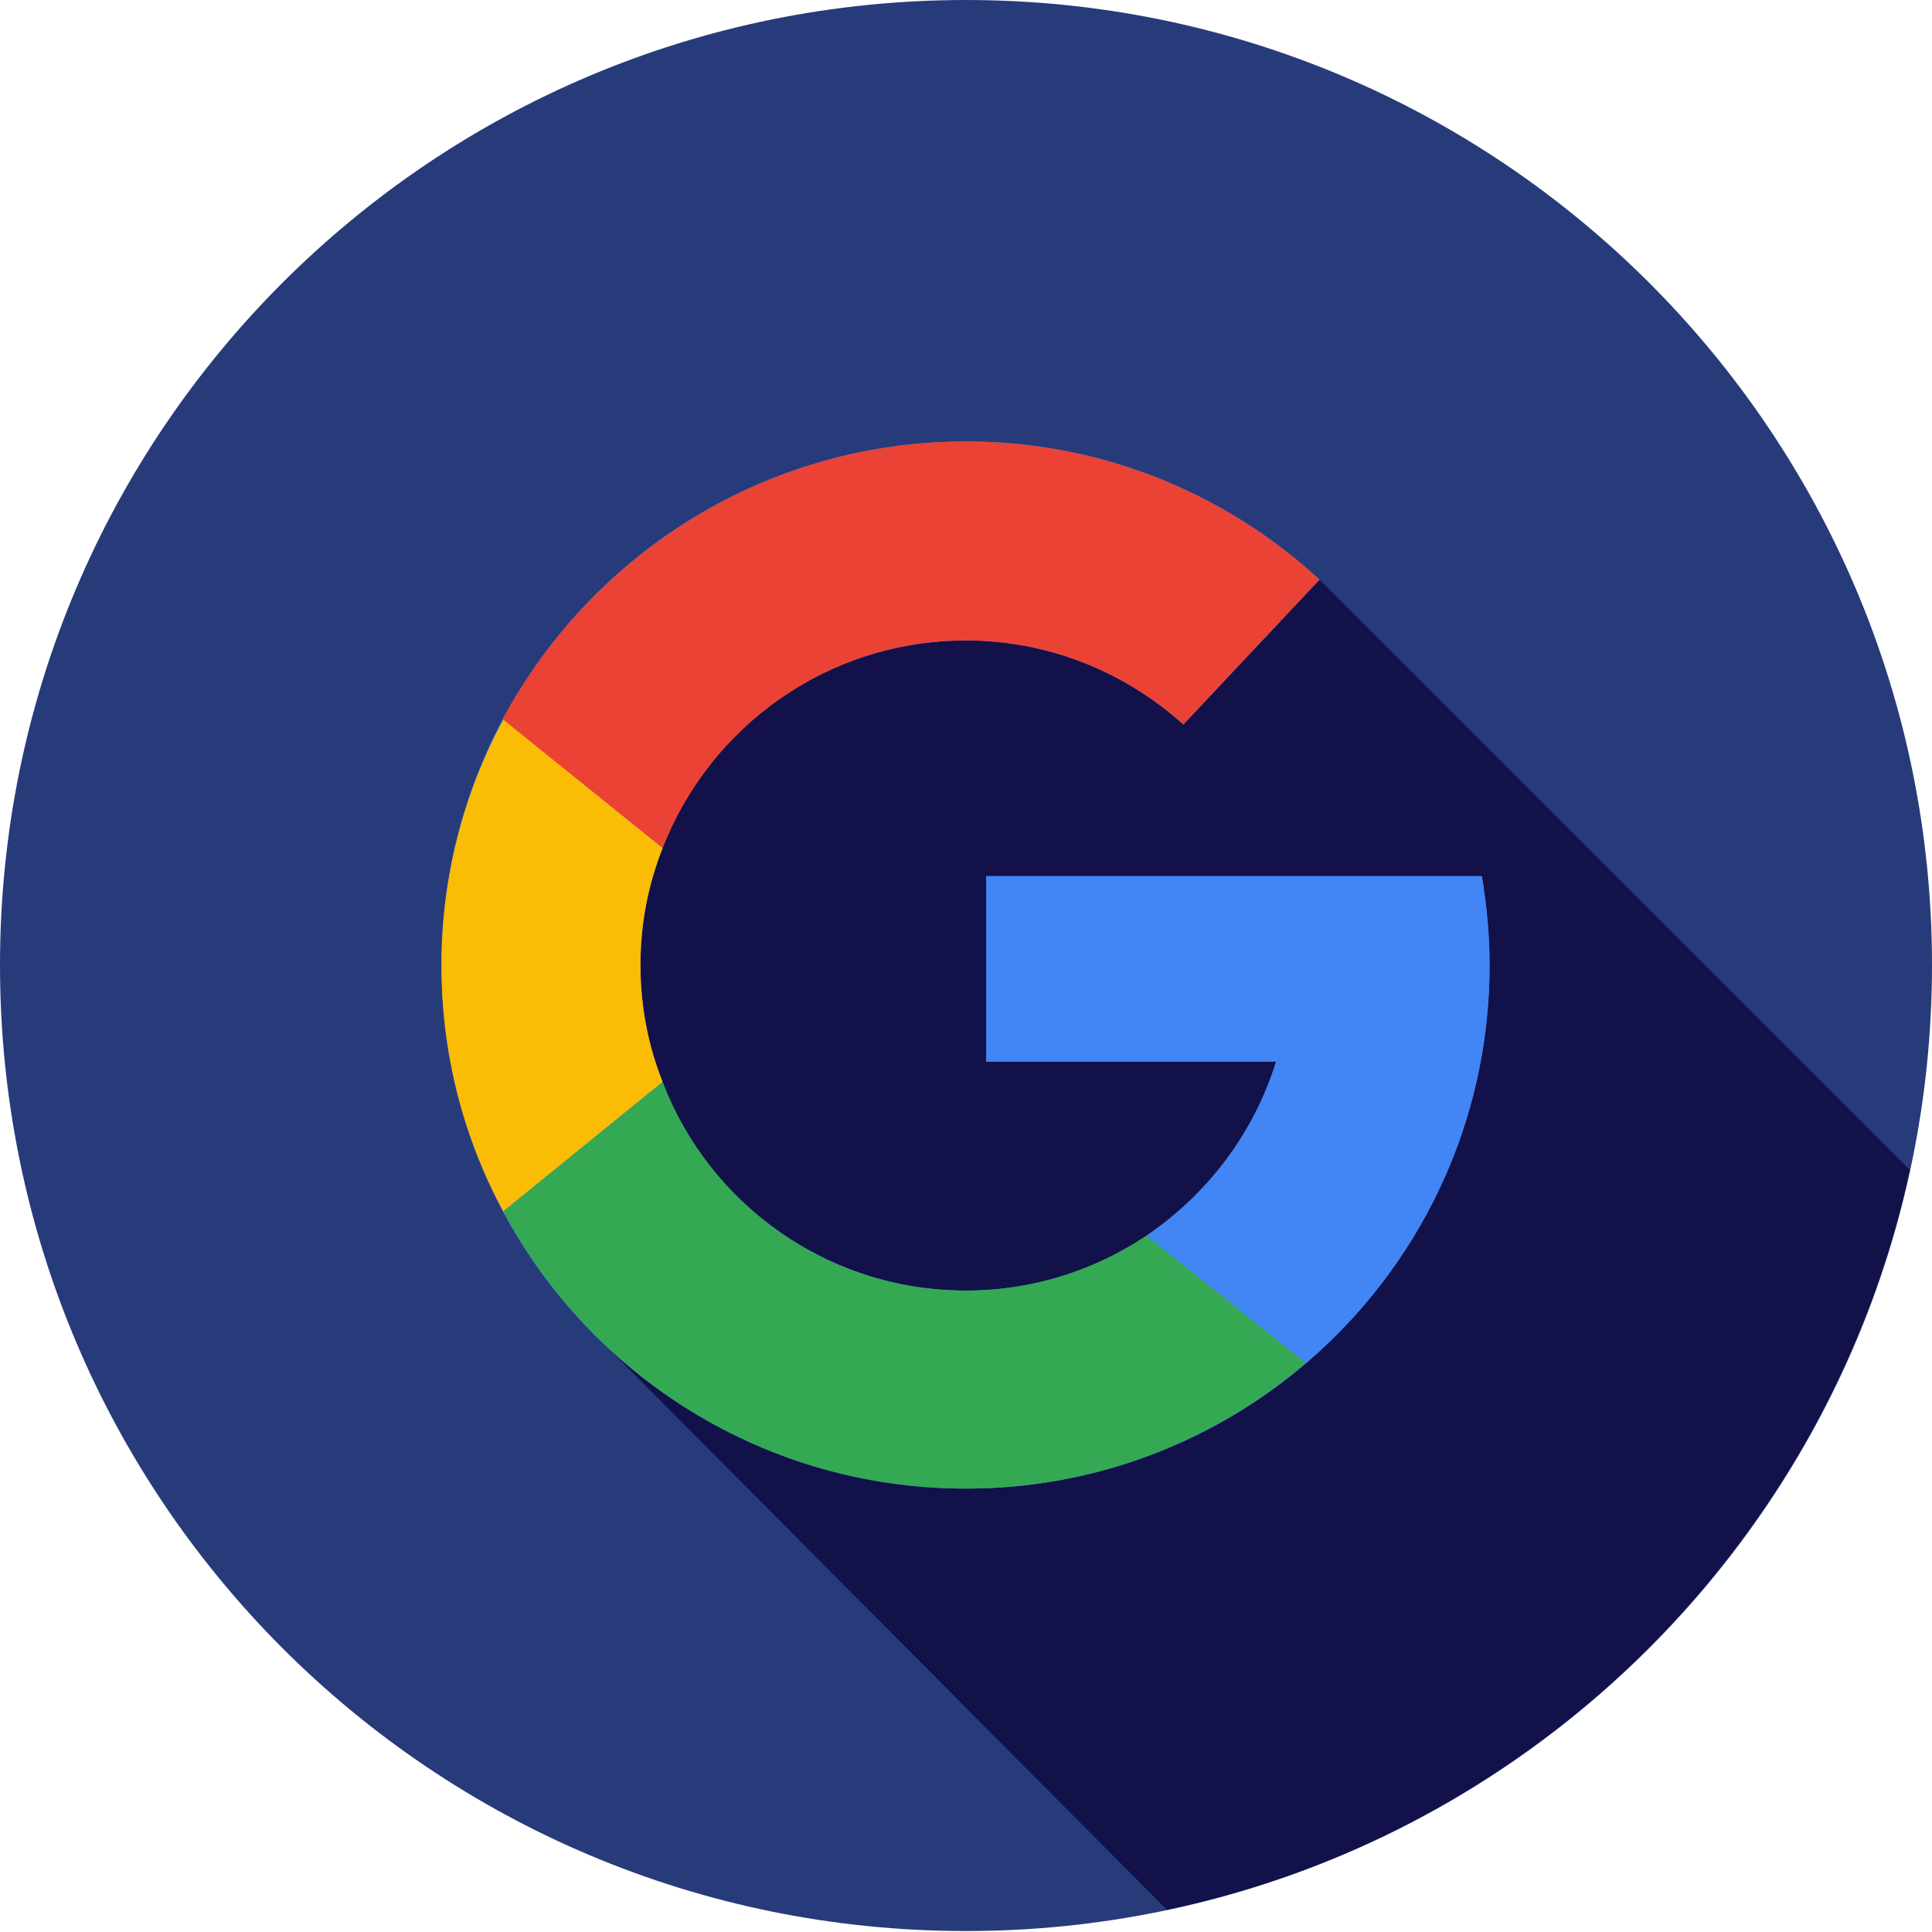 <svg width="20" height="20" viewBox="0 0 20 20" fill="none" xmlns="http://www.w3.org/2000/svg" xmlns:xlink="http://www.w3.org/1999/xlink">
	<desc>
			Created with Pixso.
	</desc>
	<defs/>
	<path id="Vector" d="M20 9.99C20 15.52 15.52 19.99 10 19.99C4.47 19.99 0 15.52 0 9.99C0 4.47 4.47 0 10 0C15.52 0 20 4.47 20 9.99Z" fill="#273B7A" fill-opacity="1" fill-rule="evenodd"/>
	<path id="Vector" d="M19.77 12.11L13.66 6L8.56 6.4L5.95 8.78L6.29 13.95L12.08 19.77C15.92 18.96 18.94 15.94 19.77 12.11Z" fill="#121149" fill-opacity="1" fill-rule="nonzero"/>
	<path id="Vector" d="M10.21 9.07L10.21 10.99L13.21 10.99C12.79 12.36 11.51 13.36 10 13.36C8.14 13.36 6.63 11.85 6.63 9.99C6.63 8.13 8.14 6.63 10 6.63C10.86 6.63 11.65 6.96 12.25 7.5L13.66 6C12.69 5.11 11.41 4.57 10 4.57C7 4.57 4.57 7 4.57 9.99C4.57 12.99 7 15.41 10 15.41C12.99 15.41 15.42 12.99 15.42 9.99C15.42 9.68 15.39 9.37 15.34 9.07L10.21 9.07Z" fill="#4285F4" fill-opacity="1" fill-rule="nonzero"/>
	<path id="Vector" d="M10 6.63C10.86 6.63 11.65 6.96 12.25 7.5L13.66 6C12.69 5.11 11.41 4.57 10 4.57C7.92 4.57 6.12 5.74 5.2 7.45L6.86 8.78C7.35 7.52 8.57 6.63 10 6.63Z" fill="#EA4335" fill-opacity="1" fill-rule="nonzero"/>
	<path id="Vector" d="M6.63 9.99C6.63 9.56 6.71 9.16 6.86 8.78L5.21 7.45C4.8 8.21 4.57 9.08 4.57 9.99C4.57 10.92 4.8 11.78 5.21 12.54L6.86 11.2C6.71 10.82 6.63 10.42 6.63 9.99Z" fill="#FBBC05" fill-opacity="1" fill-rule="nonzero"/>
	<path id="Vector" d="M11.87 12.79C11.33 13.15 10.69 13.36 10 13.36C8.56 13.36 7.34 12.46 6.86 11.2L5.21 12.54C6.12 14.25 7.92 15.41 10 15.41C11.34 15.41 12.57 14.92 13.52 14.11L11.87 12.79Z" fill="#34A853" fill-opacity="1" fill-rule="nonzero"/>
	<path id="Vector" d="M15.42 9.99C15.42 9.68 15.39 9.37 15.34 9.07L10.21 9.07L10.21 10.99L13.21 10.99C12.98 11.73 12.5 12.36 11.87 12.79L13.52 14.11C14.68 13.12 15.42 11.64 15.42 9.99Z" fill="#4285F4" fill-opacity="1" fill-rule="nonzero"/>
</svg>
